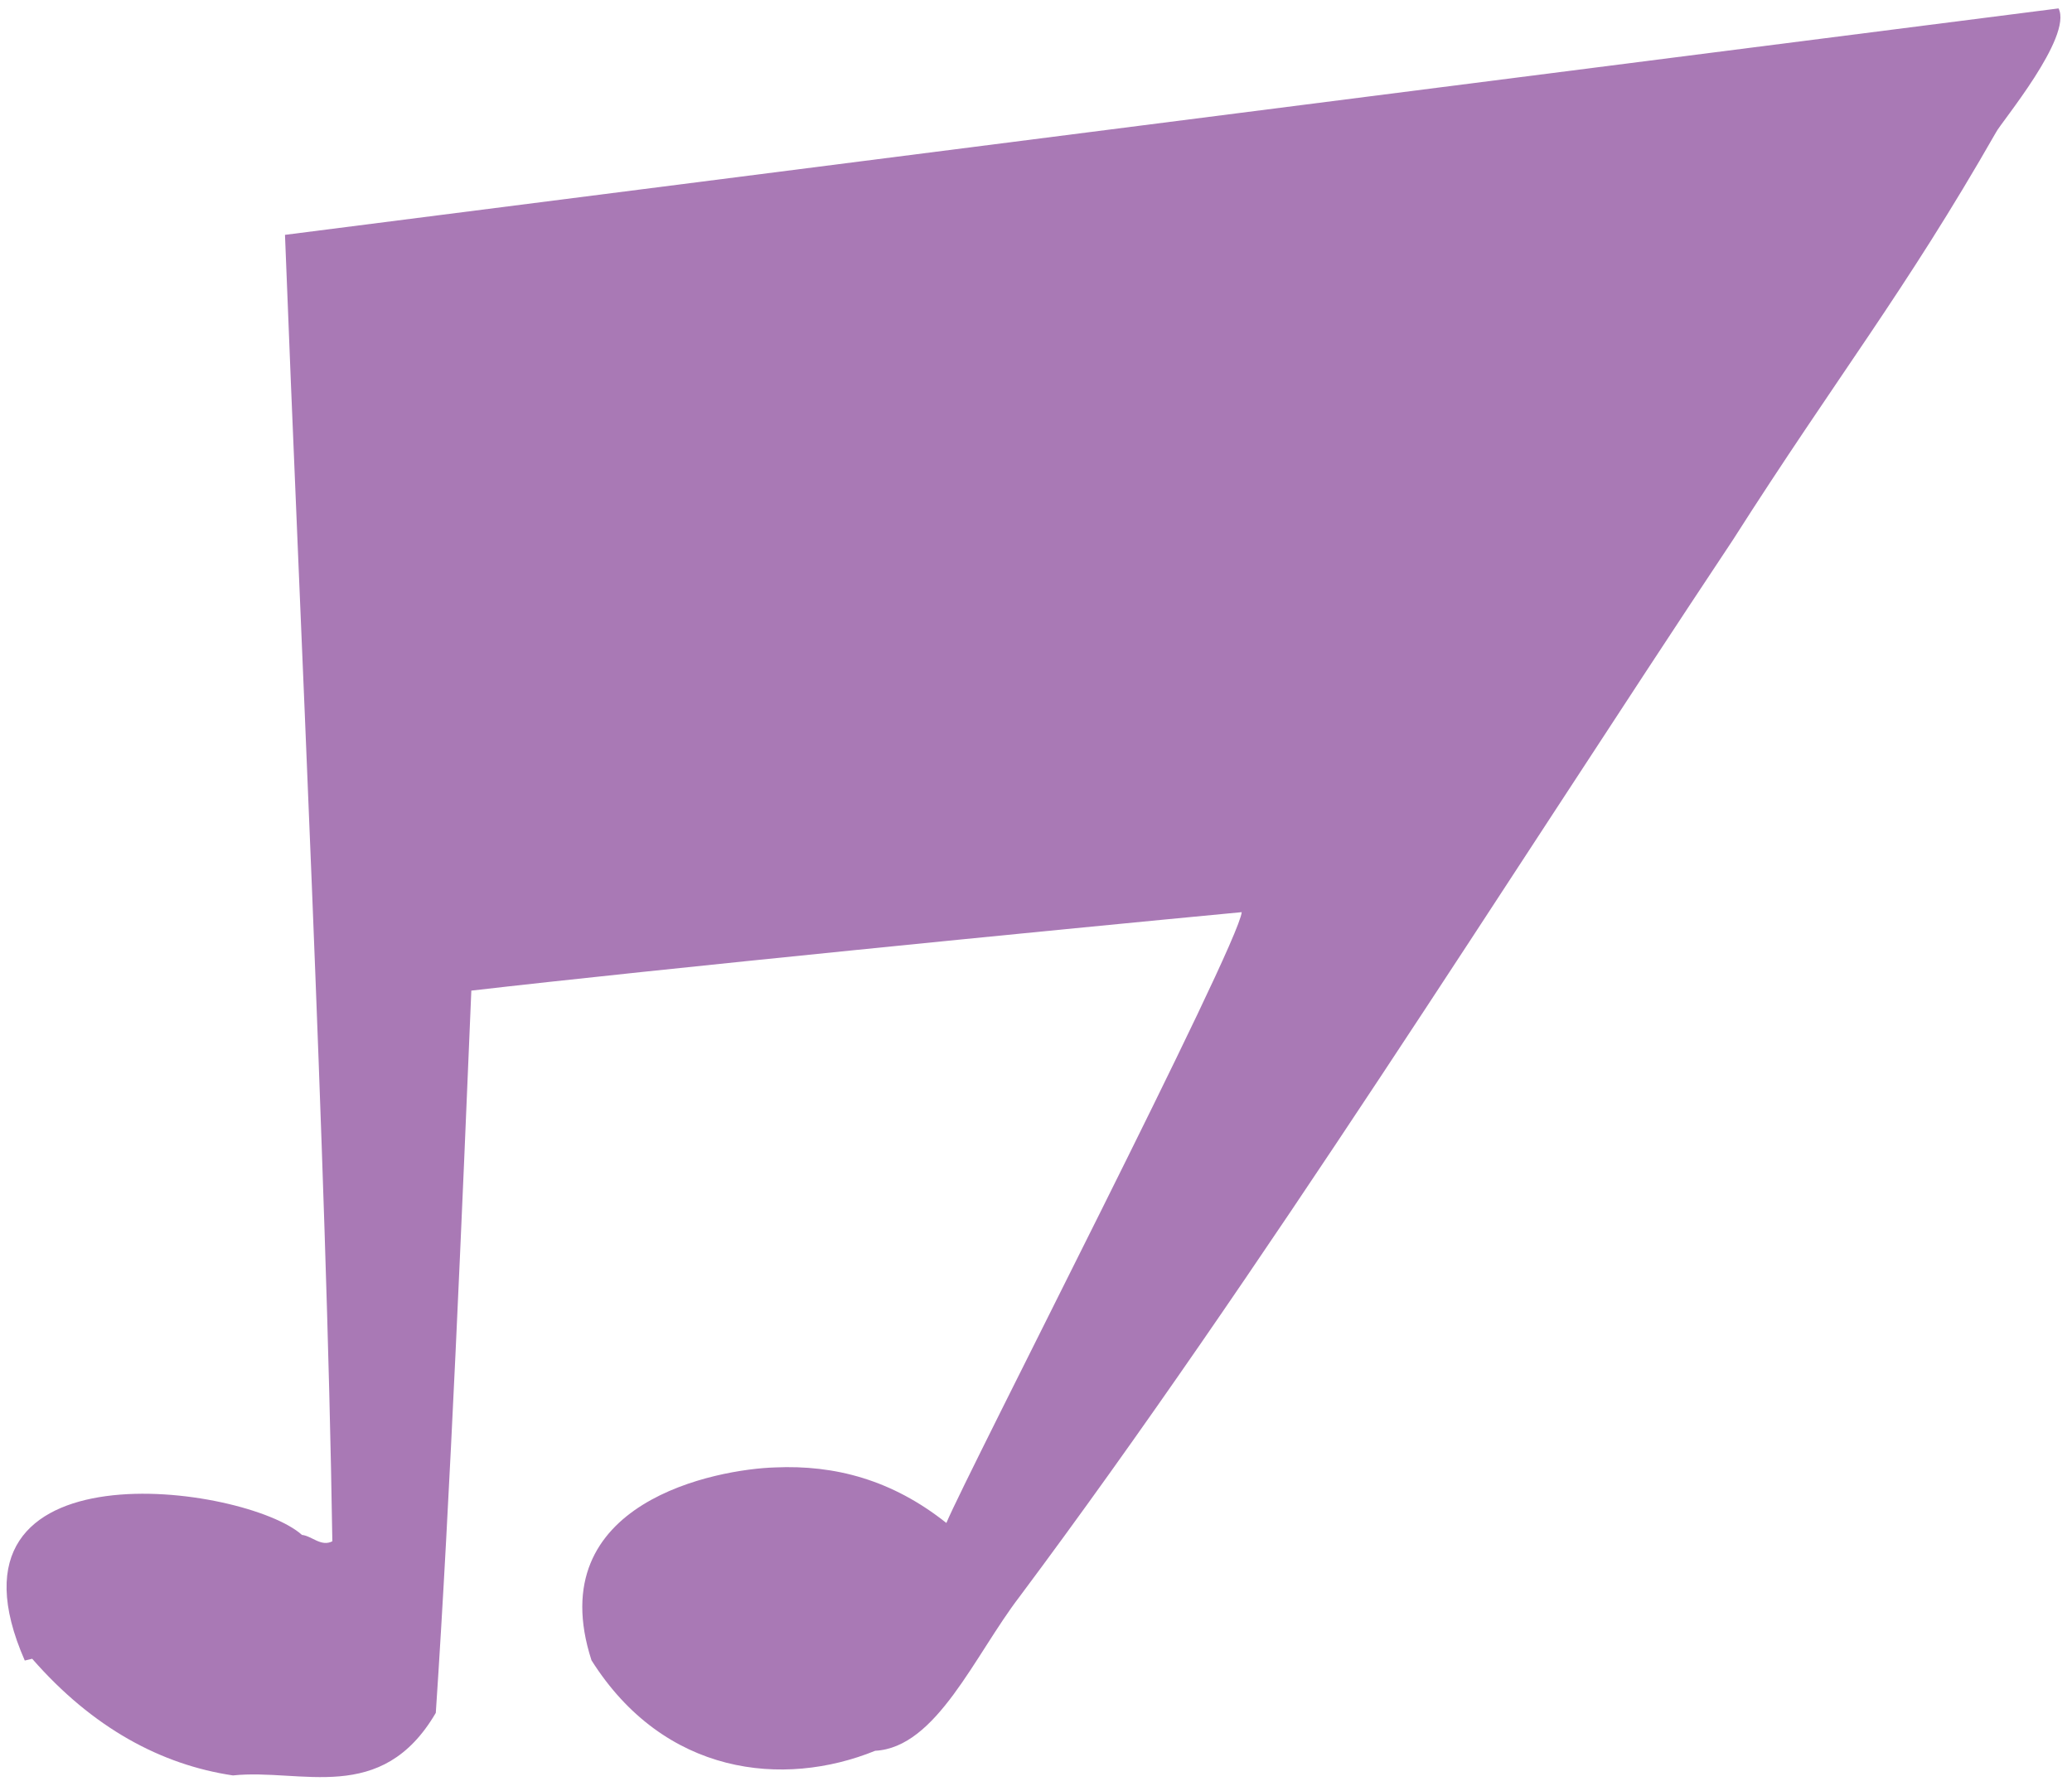 <svg width="174" height="150" viewBox="0 0 174 150" fill="none" xmlns="http://www.w3.org/2000/svg">
<path d="M172.872 0.706C174.068 3.102 168.008 10.323 167.623 11.106C159.931 24.57 154.32 31.542 145.508 45.366C126.212 74.388 105.945 106.868 85.624 134.082C81.824 139.039 78.647 146.756 73.495 147.03C65.792 150.156 55.772 149.103 49.671 139.431C45.355 126.071 60.319 123.376 65.08 123.235C70.103 123.01 74.912 124.27 79.473 127.899C81.212 123.728 104.019 79.428 104.276 76.603C88.192 78.126 55.032 81.406 39.581 83.192C38.839 100.962 37.797 126.006 36.597 143.846C32.031 151.659 25.301 148.495 19.56 149.1C13.536 148.204 7.779 145.114 2.703 139.302C2.561 139.335 2.32 139.394 2.08 139.451C-6.051 120.906 20.663 124.691 25.359 128.902C26.189 128.987 26.961 129.923 27.909 129.438C27.432 97.754 25.127 50.966 23.932 19.723" fill="#A979B5"/>
</svg>
